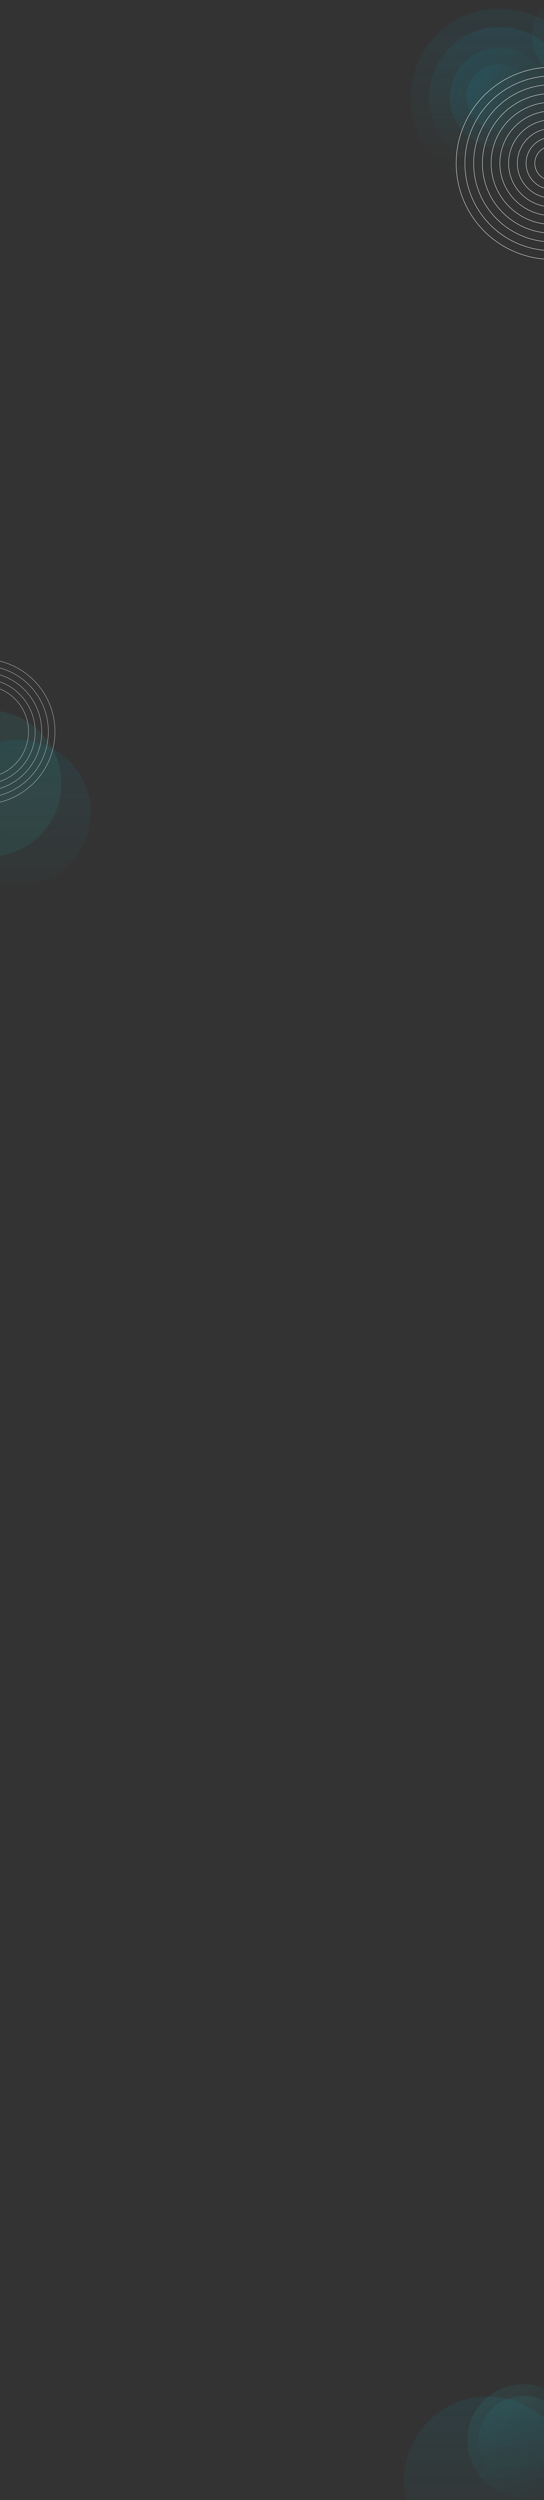 <svg fill="none" height="6607" viewBox="0 0 1440 6607" width="1440" xmlns="http://www.w3.org/2000/svg" xmlns:xlink="http://www.w3.org/1999/xlink"><rect x="0" y="0" width="1440" height="6607" fill="#333333" stroke="none"/><linearGradient id="a" gradientUnits="userSpaceOnUse" x1="720" x2="720" y1="0" y2="6607"><stop offset="0" stop-color="#fff"/><stop offset=".87" stop-color="#caefff"/></linearGradient><linearGradient id="b" gradientUnits="userSpaceOnUse" x1="46.25" x2="46.25" y1="1954.5" y2="2342"><stop offset="0" stop-color="#0a98c1"/><stop offset="1" stop-color="#2db5b3" stop-opacity=".16"/></linearGradient><linearGradient id="c"><stop offset="0" stop-color="#0a98c1"/><stop offset="1" stop-color="#2db5b3" stop-opacity="0"/></linearGradient><linearGradient id="d" gradientUnits="userSpaceOnUse" x1="1322.05" x2="1322.05" xlink:href="#c" y1="22.771" y2="492.871"/><linearGradient id="e" gradientUnits="userSpaceOnUse" x1="1322.05" x2="1322.05" xlink:href="#c" y1="71.661" y2="443.98"/><linearGradient id="f" gradientUnits="userSpaceOnUse" x1="1322.05" x2="1322.05" xlink:href="#c" y1="126.193" y2="389.449"/><linearGradient id="g" gradientUnits="userSpaceOnUse" x1="1322.05" x2="1322.05" xlink:href="#c" y1="170.012" y2="345.792"/><linearGradient id="h" gradientUnits="userSpaceOnUse" x1="1530.77" x2="1530.77" y1="-28" y2="216.452"><stop offset="0" stop-color="#2db5b3"/><stop offset=".839" stop-color="#0a98c1" stop-opacity=".46"/></linearGradient><linearGradient id="i" gradientUnits="userSpaceOnUse" x1="1290.92" x2="1290.92" xlink:href="#c" y1="6333.31" y2="6775.15"/><linearGradient id="j"><stop offset="0" stop-color="#2db5b3"/><stop offset="1" stop-color="#0a98c1" stop-opacity="0"/></linearGradient><linearGradient id="k" gradientUnits="userSpaceOnUse" x1="1386.36" x2="1386.36" xlink:href="#j" y1="6301.49" y2="6598.41"/><linearGradient id="l" gradientUnits="userSpaceOnUse" x1="1386.29" x2="1386.29" xlink:href="#j" y1="6331.1" y2="6568.94"/><mask id="m" height="6607" maskUnits="userSpaceOnUse" width="1440" x="0" y="0"><path d="m0 0h1440v6607h-1440z" fill="url(#a)"/></mask><g mask="url(#m)"><circle cx="46.25" cy="2148.25" fill="url(#b)" opacity=".1" r="193.75"/><circle cx="-31.25" cy="2070.75" fill="#2db5b3" opacity=".1" r="193.75"/><circle cx="-46.5" cy="1933.5" r="192" stroke="#fff" stroke-opacity=".7"/><circle cx="-46.5" cy="1933.5" r="174.5" stroke="#fff" stroke-opacity=".7"/><circle cx="-46.5" cy="1933.5" r="157" stroke="#fff" stroke-opacity=".7"/><circle cx="-46.5" cy="1933.5" r="139.5" stroke="#fff" stroke-opacity=".7"/><circle cx="-46.499" cy="1933.5" r="122" stroke="#fff" stroke-opacity=".7"/><circle cx="1322.05" cy="257.821" fill="url(#d)" opacity=".08" r="235.05"/><circle cx="1322.05" cy="257.821" fill="url(#e)" opacity=".1" r="186.16"/><circle cx="1322.05" cy="257.821" fill="url(#f)" opacity=".1" r="131.628" transform="matrix(.259 -.966 .966 .259 730.842 1468.094)"/><circle cx="1322.05" cy="257.902" fill="url(#g)" opacity=".1" r="87.89" transform="matrix(.259 -.966 .966 .259 730.764 1468.154)"/><circle cx="1530.77" cy="94.226" fill="url(#h)" opacity=".08" r="122.226" transform="matrix(-1 0 0 -1 3061.54 188.452)"/><g stroke="#fff"><circle cx="1461.5" cy="431.5" r="45.773"/><circle cx="1461.5" cy="431.5" r="68.909"/><circle cx="1461.5" cy="431.5" r="92.046"/><circle cx="1461.5" cy="431.5" r="115.182"/><circle cx="1461.5" cy="431.5" r="254"/><circle cx="1461.5" cy="431.5" r="230.864"/><circle cx="1461.5" cy="431.5" r="207.727"/><circle cx="1461.5" cy="431.5" r="184.591"/><circle cx="1461.5" cy="431.5" r="161.455"/><circle cx="1461.5" cy="431.5" r="138.318"/></g><circle cx="1290.92" cy="6554.23" fill="url(#i)" opacity=".1" r="220.921"/><ellipse cx="1386.36" cy="6449.95" fill="url(#k)" opacity=".1" rx="148.459" ry="148.459" transform="matrix(.707 -.707 .707 .707 -4154.748 2869.451)"/><circle cx="1386.29" cy="6450.02" fill="url(#l)" opacity=".1" r="118.918"/></g></svg>